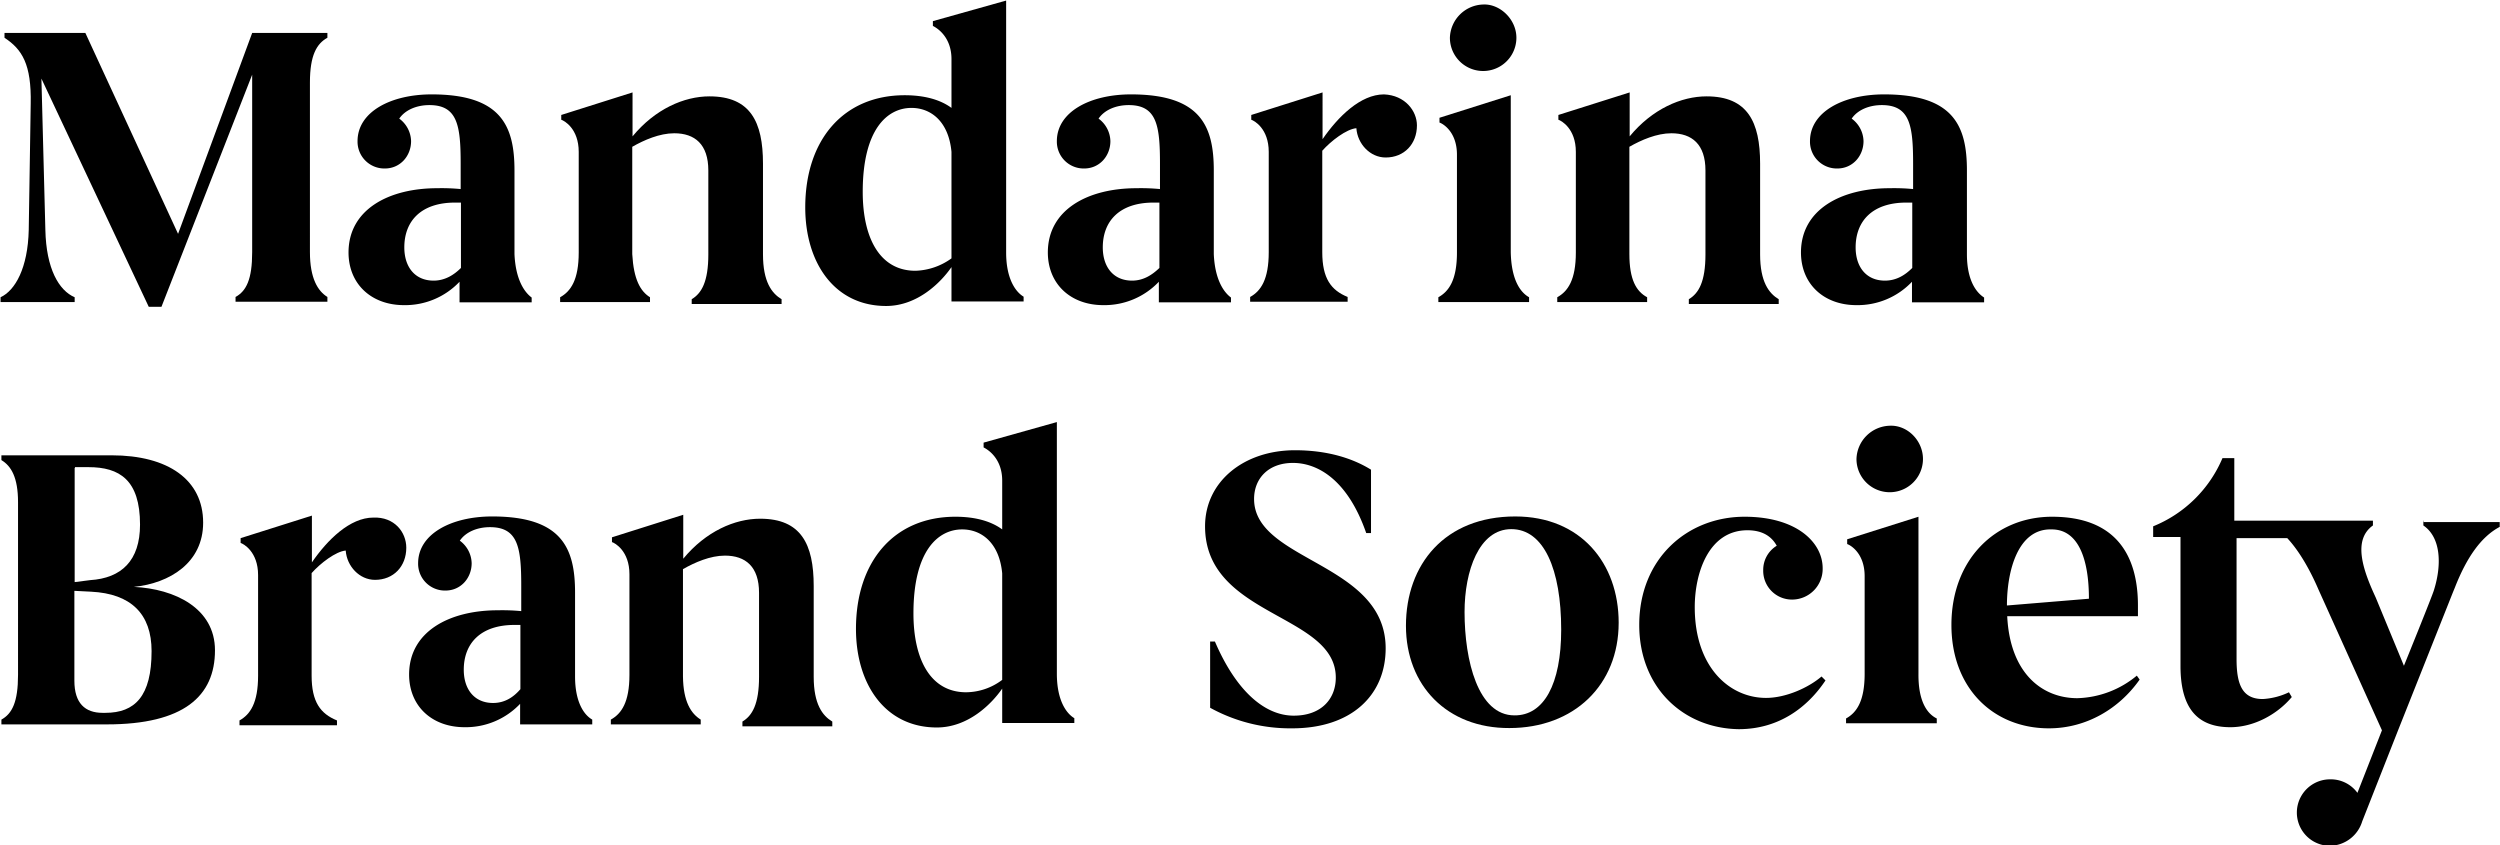 <svg id="bce04b4c-8afd-4aeb-8128-2b083c49421a" data-name="Layer 1" xmlns="http://www.w3.org/2000/svg" viewBox="0 0 887.3 300"><title>mandarina-logo-pos</title><g id="3d258dab-2410-479e-a1e8-61ebac983893" data-name="Logo"><path d="M1.6,11.7H30.3L63.2,83,89.5,11.7h26.7v1.7c-3.8,2.1-6.2,6.2-6.2,15.9V89.5c0,9.3,2.8,13.8,6.2,15.9v1.7H83.6v-1.7c3.8-2.1,5.9-6.2,5.9-15.9v-63L57.3,108.9H52.8l-38.1-81,1.4,53.7c.3,13.8,4.8,21.5,10.4,23.9v1.7H.2v-1.7c5.2-2.4,9.7-10.4,10-23.9l.7-44.7c.3-14.2-3.1-19.4-9.3-23.5V11.7Z"/><path d="M182.6,90.2V60.5c0-15.9-4.8-27-29.4-27-14.5,0-26.3,6.2-26.3,16.6a9.52,9.52,0,0,0,9.7,9.7c5.5,0,9.3-4.5,9.3-9.7a10.19,10.19,0,0,0-4.2-8c2.1-3.1,6.2-4.8,10.7-4.8,10,0,11.1,7.3,11.1,20.8v9a70.52,70.52,0,0,0-8.3-.3c-17.3,0-31.5,7.6-31.5,22.8,0,11.1,8,18.7,19.7,18.7a26.61,26.61,0,0,0,19.7-8.3v7.3h25.6v-1.7C186.1,103.7,183,99.2,182.6,90.2Zm-28.7,9.4c-6.6,0-10.4-4.8-10.4-11.8,0-9.3,5.9-15.9,18-15.9h2.1V95.1C161.2,97.5,158,99.6,153.9,99.6Z"/><path d="M204.1,240.1V210.3c0-15.9-4.8-27-29.4-27-14.5,0-26.3,6.2-26.3,16.6a9.52,9.52,0,0,0,9.7,9.7c5.5,0,9.3-4.5,9.3-9.7a10.19,10.19,0,0,0-4.2-8c2.1-3.1,6.2-4.8,10.7-4.8,10,0,11.1,7.3,11.1,20.8v9a70.52,70.52,0,0,0-8.3-.3c-17.3,0-31.5,7.6-31.5,22.8,0,11.1,8,18.7,19.7,18.7a26.61,26.61,0,0,0,19.7-8.3v7.3h25.6v-1.7C207.2,253.7,204.1,249.1,204.1,240.1ZM175,249.5c-6.6,0-10.4-4.8-10.4-11.8,0-9.3,5.9-15.9,18-15.9h2.1v22.8C182.3,247.4,179.2,249.5,175,249.5Z"/><path d="M230.7,105.5v1.7H198.8v-1.7c3.8-2.1,6.6-6.2,6.6-15.9V53.9c0-8.3-5.2-11.1-6.2-11.4V40.8l25.3-8V48.4c8-9.7,18.3-14.2,27.3-14.2,14.5,0,19,9,19,23.9V90.3c0,9.7,3.1,13.8,6.6,15.9v1.7H245.5v-1.7c3.5-2.1,5.9-6.2,5.9-15.9V60.5c0-9.3-4.8-13.2-12.1-13.2-5.2,0-10.7,2.4-14.9,4.8V90.2C224.9,99.2,227.3,103.4,230.7,105.5Z"/><path d="M502.9,44.5c0,6.6-4.5,11.4-11.1,11.4-5.5,0-10-4.8-10.4-10.4-3.5.3-9,4.5-12.1,8v36c0,9.3,3.1,13.5,9,15.9v1.7H443.7v-1.7c3.8-2.1,6.6-6.2,6.6-15.9V53.9c0-8.3-5.2-11.1-6.2-11.4V40.8l25.3-8V49.4c5.5-8,13.5-15.9,21.8-15.9C498.7,33.8,502.9,39.4,502.9,44.5Z"/><path d="M542.7,105.5v1.7H510.5v-1.7c3.8-2.1,6.6-6.2,6.6-15.9V54.9c0-8.3-5.2-11.1-6.2-11.4V41.8l25.3-8V89.5C536.4,99.2,539.5,103.7,542.7,105.5Zm-4.5-92.1a11.8,11.8,0,1,1-23.6,0A12.16,12.16,0,0,1,526.4,1.6C532.3,1.3,538.2,6.8,538.2,13.4Z"/><path d="M357.1,89.6V87.5h0V.2l-26,7.3V9.2c1.4.7,6.6,3.8,6.6,11.8V38.3c-4.2-3.1-10-4.5-16.6-4.5-21.8,0-35.3,15.9-35.3,39.8,0,19.7,10.4,35,28.7,35,11.1,0,19.4-8.3,23.2-13.8V107h25.6v-1.7C360.6,103.7,357.1,99.2,357.1,89.6Zm-32.2,6.5c-12.5,0-18.7-11.4-18.7-28,0-22.2,8.7-29.8,17.3-29.8,6.9,0,13.2,4.8,14.2,15.6V91.7A22.9,22.9,0,0,1,324.9,96.1Z"/><path d="M584.6,105.5v1.7H552.7v-1.7c3.8-2.1,6.6-6.2,6.6-15.9V53.9c0-8.3-5.2-11.1-6.2-11.4V40.8l25.3-8V48.4c8-9.7,18.3-14.2,27.3-14.2,14.5,0,19,9,19,23.9V90.3c0,9.7,3.1,13.8,6.6,15.9v1.7H599.4v-1.7c3.5-2.1,5.9-6.2,5.9-15.9V60.5c0-9.3-4.8-13.2-12.1-13.2-5.2,0-10.7,2.4-14.9,4.8V90.2C578.3,99.2,580.7,103.4,584.6,105.5Z"/><path d="M430.8,90.2V60.5c0-15.9-4.8-27-29.4-27-14.5,0-26.3,6.2-26.3,16.6a9.52,9.52,0,0,0,9.7,9.7c5.5,0,9.3-4.5,9.3-9.7a10.19,10.19,0,0,0-4.2-8c2.1-3.1,6.2-4.8,10.7-4.8,10,0,11.1,7.3,11.1,20.8v9a70.52,70.52,0,0,0-8.3-.3c-17.3,0-31.5,7.6-31.5,22.8,0,11.1,8,18.7,19.7,18.7a26.61,26.61,0,0,0,19.7-8.3v7.3h25.6v-1.7C434.3,103.7,431.2,99.2,430.8,90.2Zm-29,9.4c-6.6,0-10.4-4.8-10.4-11.8,0-9.3,5.9-15.9,18-15.9h2.1V95.1C409,97.5,405.9,99.6,401.8,99.6Z"/><path d="M698.1,90.2V60.5c0-15.9-4.8-27-29.4-27-14.5,0-26.3,6.2-26.3,16.6a9.52,9.52,0,0,0,9.7,9.7c5.5,0,9.3-4.5,9.3-9.7a10.19,10.19,0,0,0-4.2-8c2.1-3.1,6.2-4.8,10.7-4.8,10,0,11.1,7.3,11.1,20.8v9a70.52,70.52,0,0,0-8.3-.3c-17.3,0-31.5,7.6-31.5,22.8,0,11.1,8,18.7,19.7,18.7a26.61,26.61,0,0,0,19.7-8.3v7.3h25.6v-1.7C701.2,103.7,698.1,99.2,698.1,90.2ZM669,99.6c-6.6,0-10.4-4.8-10.4-11.8,0-9.3,5.9-15.9,18-15.9h2.1V95.1C676.3,97.5,673.2,99.6,669,99.6Z"/><path d="M375.1,239.1V237h0V149.8l-26,7.3v1.7c1.4.7,6.6,3.8,6.6,11.8v17.3c-4.2-3.1-10-4.5-16.6-4.5-21.8,0-35.3,15.9-35.3,39.8,0,19.7,10.4,35,28.7,35,11.1,0,19.4-8.3,23.2-13.8v12.2h25.6v-1.7C378.6,253.3,375.1,248.8,375.1,239.1Zm-32.2,6.6c-12.5,0-18.7-11.4-18.7-28,0-22.2,8.7-29.8,17.3-29.8,6.9,0,13.2,4.8,14.2,15.6v37.8A21.52,21.52,0,0,1,342.9,245.7Z"/><path d="M474.1,240.5c0-22.8-46.4-21.5-46.4-53.7,0-15.9,13.8-27,31.9-27,11.4,0,20.4,2.8,27,6.9v22.5h-1.7c-6.6-19-17.3-24.9-26-24.9s-13.8,5.5-13.8,12.8c0,22.2,46.7,22.5,46.7,53,0,16.6-12.1,28.4-33.2,28.4a58.87,58.87,0,0,1-29.1-7.3V227.7h1.7c7.3,17,17.3,26.3,28,26.3C468.9,254,474.1,248.1,474.1,240.5Z"/><path d="M499,222.1c0-21.8,13.8-38.8,38.8-38.8,23.2,0,36.7,16.6,36.7,37.7,0,22.2-15.9,37.4-38.8,37.4C513.6,258.5,499,243.3,499,222.1Zm55.1,1.4c0-21.5-6.2-35.7-17.7-35.7s-16.6,14.9-16.6,29.4c0,17.3,4.8,36.7,17.7,36.7C547.9,254,554.1,242.9,554.1,223.5Z"/><path d="M581.8,221.8c0-23.5,17-38.4,37.4-38.4,18.3,0,27.7,9,27.7,18.3a10.87,10.87,0,0,1-10.7,11.1,10.2,10.2,0,0,1-10.4-10.4,10,10,0,0,1,4.8-8.7c-1.7-3.1-4.8-5.5-10.4-5.5-13.8,0-18.7,15.2-18.7,27.3,0,21.5,12.5,32.2,25.3,32.2,6.9,0,14.9-3.5,19.7-7.6l1.4,1.4c-6.2,9.3-16.3,17.3-30.8,17.3C597.4,258.5,581.8,244,581.8,221.8Z"/><path d="M687.4,255v1.7H655.2V255c3.8-2.1,6.6-6.2,6.6-15.9V204.5c0-8.3-5.2-11.1-6.2-11.4v-1.7l25.3-8v55.7C680.8,248.8,683.9,253.3,687.4,255Zm-4.9-92.1a11.8,11.8,0,1,1-23.6,0,12.16,12.16,0,0,1,11.8-11.8C677,150.8,682.5,156.4,682.5,162.9Z"/><path d="M759.4,241.2c-7.3,10.4-19,17.3-32.2,17.3-19.7,0-34.6-14.2-34.6-36.7,0-23.2,15.6-38.4,35.7-38.4,22.5,0,30.5,13.5,30.5,31.5v3.8H712.4c1,20.4,12.5,29.1,24.9,29.1a34.49,34.49,0,0,0,21.1-8Zm-47.1-26.3h0l29.1-2.4c0-14.2-3.8-24.6-13.2-24.6C716.1,187.5,712.3,202.8,712.3,214.9Z"/><path d="M860.1,184.8v1.7c6.2,4.2,6.6,13.8,3.8,22.8-.3,1.4-10.7,27-10.7,27l-10-24.2c-4.5-9.7-8.3-20.4-1-25.6v-1.7H793V162.6h-4.2a45.06,45.06,0,0,1-24.6,24.2v3.8h9.7v45.7c0,14.5,5.5,21.8,17.7,21.8,8.3,0,16.6-4.5,21.8-10.7l-1-1.7a24.65,24.65,0,0,1-9.3,2.4c-7.3,0-9.3-5.2-9.3-14.2V191h18c4.2,4.5,8,11.1,11.1,18.3l22.5,49.9-8.7,22.2a11.71,11.71,0,0,0-9.7-4.8,11.8,11.8,0,0,0,0,23.6,12.22,12.22,0,0,0,11.4-8.7h0L851.2,259l19.4-48.8.7-1.7c4.2-10.7,9.3-18,15.9-21.5v-1.7h-27v-.5Z"/><path d="M76.3,230.8c0,16.3-11.1,26.3-38.4,26.3H.5v-1.7c3.8-2.1,5.9-6.2,5.9-15.9V178.2c0-8.7-2.4-12.8-5.9-14.9v-1.7H39.6c20.1,0,32.5,8.7,32.5,23.9,0,14.2-11.8,21.5-24.6,22.8C62.1,209,76.3,215.9,76.3,230.8ZM26.5,166.1v40.5l5.5-.7c11.1-.7,17.7-6.9,17.7-19.7,0-15.9-7.3-20.4-18.3-20.4H26.6v.3Zm27.3,65c0-13.2-7.3-20.4-21.5-21.1l-5.9-.3v31.9c0,8,3.8,11.4,10,11.4h1C47.9,253,53.8,247.1,53.8,231.1Z"/><path d="M144.2,194.4c0,6.6-4.5,11.4-11.1,11.4-5.5,0-10-4.8-10.4-10.4-3.5.3-9,4.5-12.1,8v36.4c0,9.3,3.1,13.5,9,15.9v1.7H85v-1.7c3.8-2.1,6.6-6.2,6.6-15.9V204.1c0-8.3-5.2-11.1-6.2-11.4V191l25.3-8v16.6c5.5-8,13.5-15.9,21.8-15.9C140,183.4,144.2,188.9,144.2,194.4Z"/><path d="M248.7,255.4v1.7H216.8v-1.7c3.8-2.1,6.6-6.2,6.6-15.9V203.8c0-8.3-5.2-11.1-6.2-11.4v-1.7l25.3-8v15.6c8-9.7,18.3-14.2,27.3-14.2,14.5,0,19,9,19,23.9v32.2c0,9.7,3.1,13.8,6.6,15.9v1.7H263.5v-1.7c3.5-2.1,5.9-6.2,5.9-15.9V210.4c0-9.3-4.8-13.2-12.1-13.2-5.2,0-10.7,2.4-14.9,4.8v38.1C242.5,249.1,245.3,253.3,248.7,255.4Z"/></g></svg>